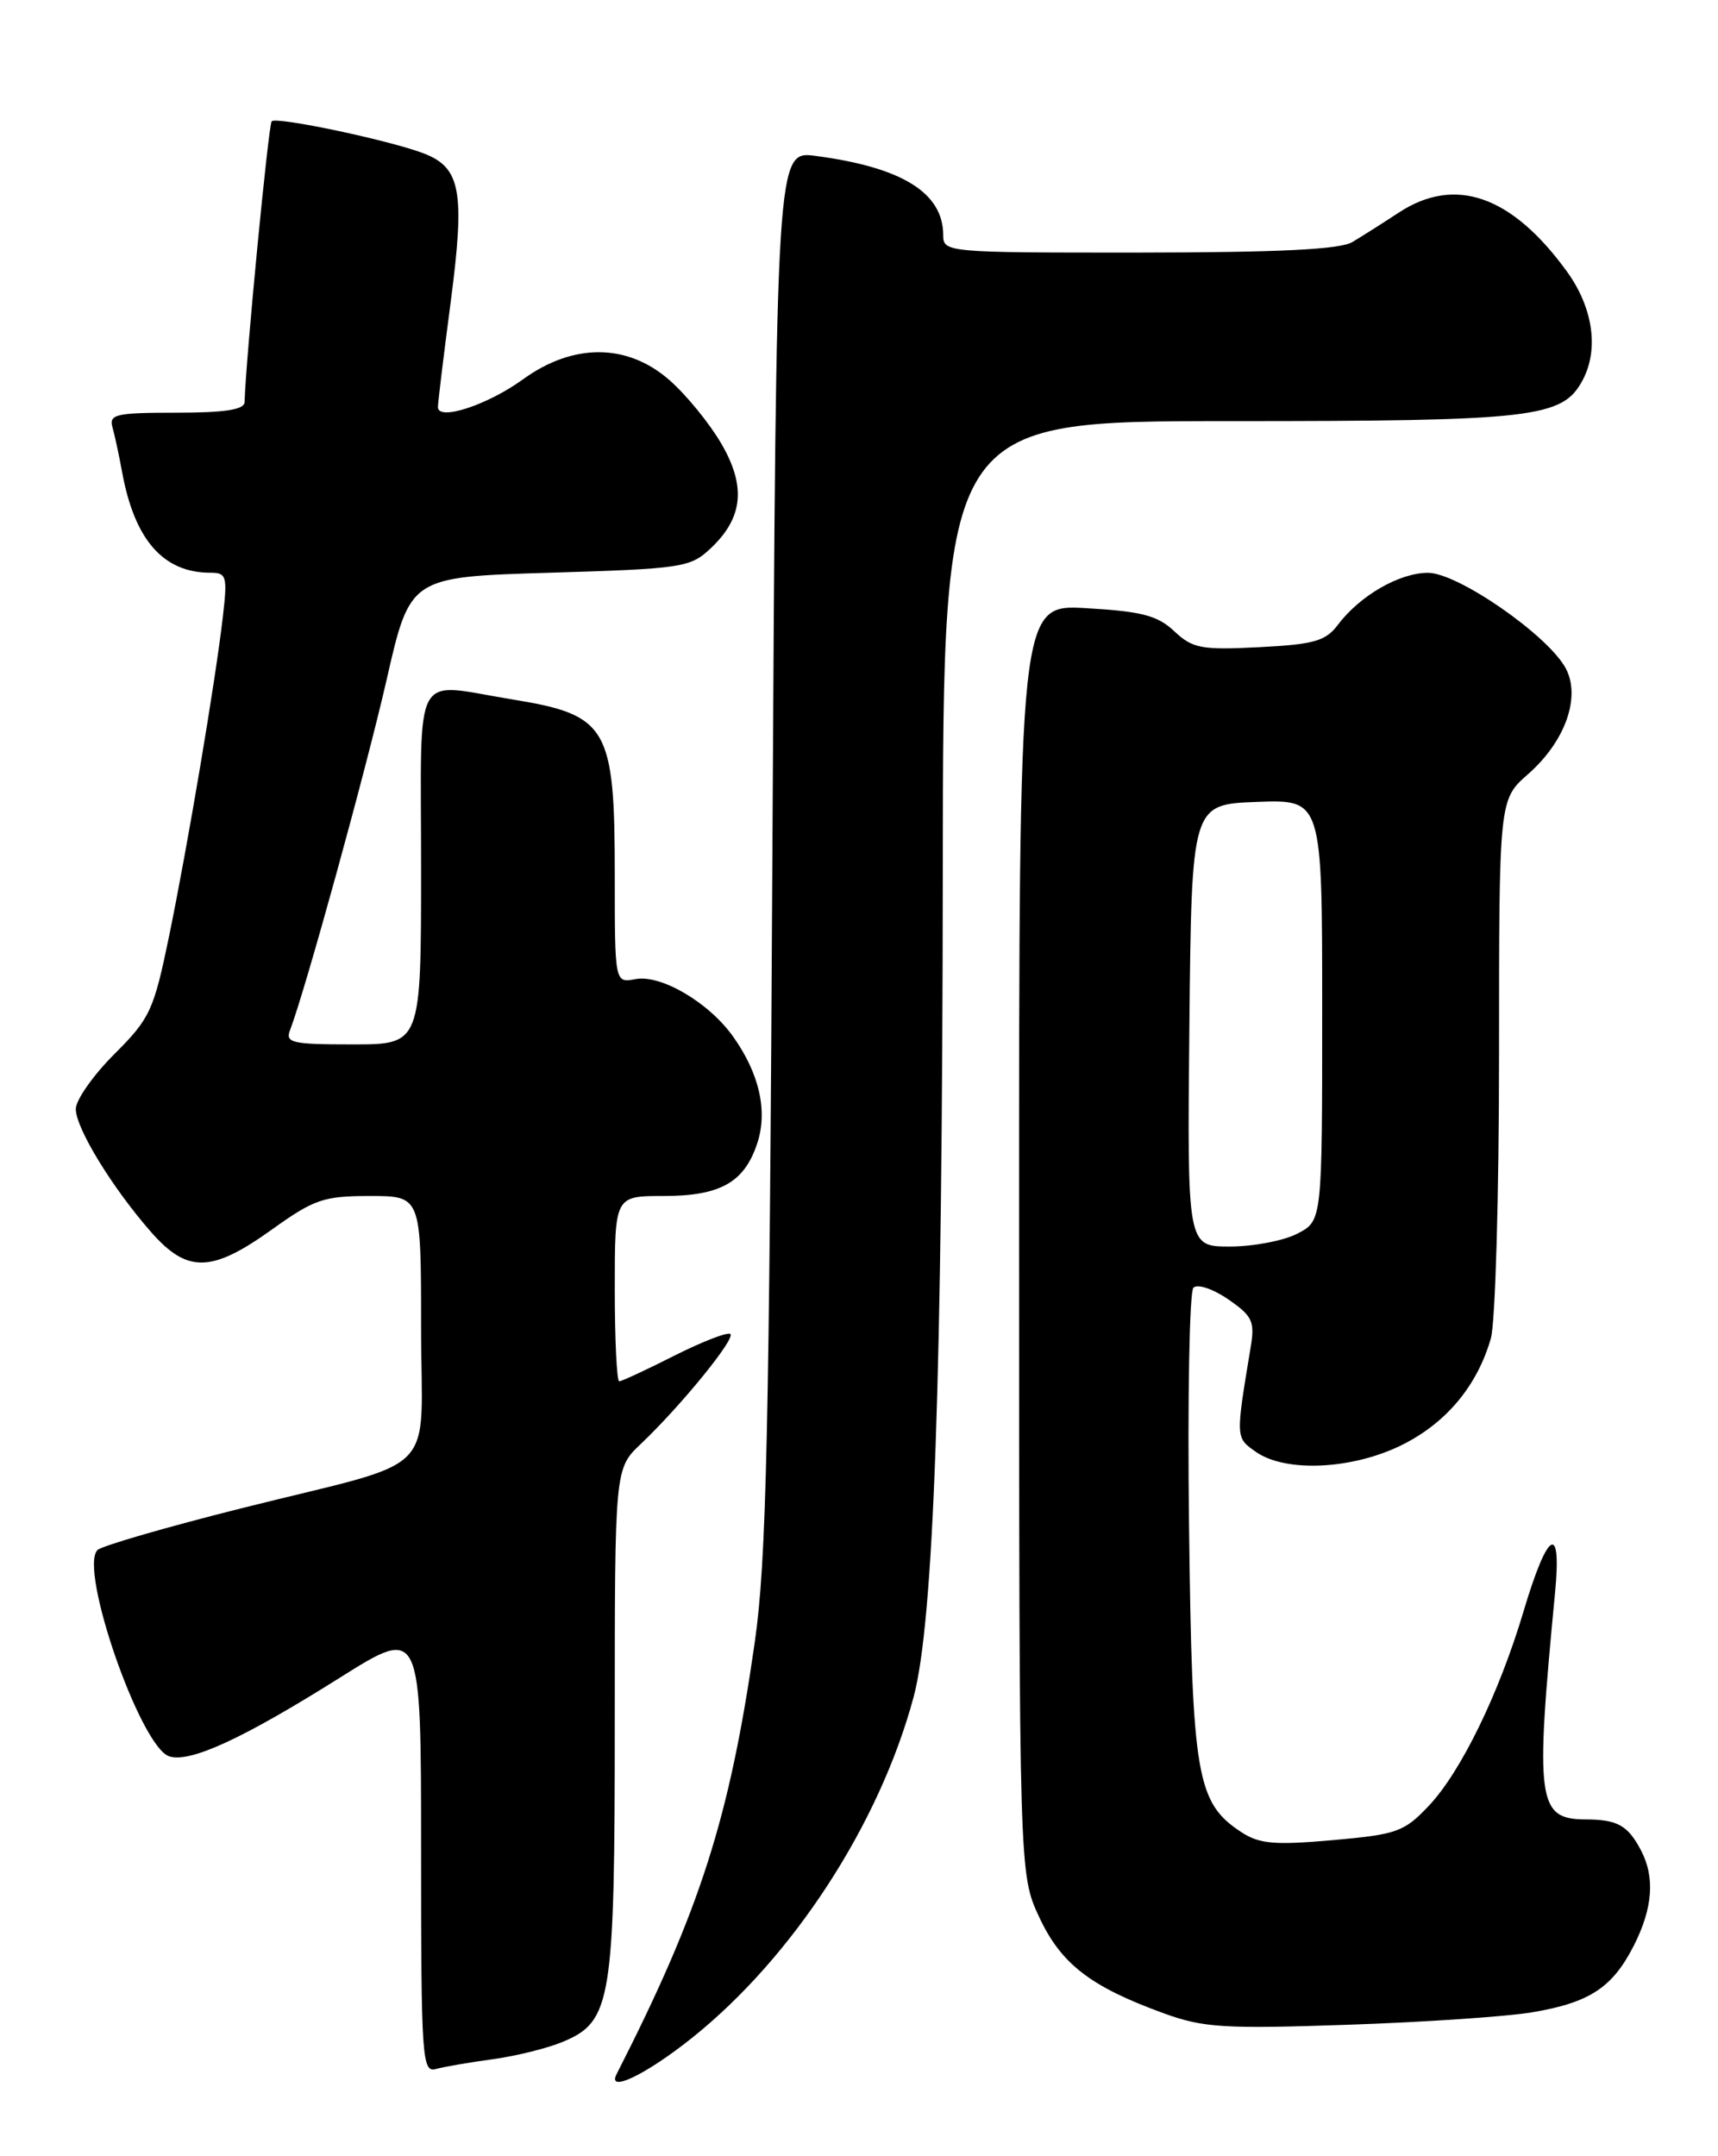 <?xml version="1.0" encoding="UTF-8" standalone="no"?>
<!DOCTYPE svg PUBLIC "-//W3C//DTD SVG 1.1//EN" "http://www.w3.org/Graphics/SVG/1.1/DTD/svg11.dtd" >
<svg xmlns="http://www.w3.org/2000/svg" xmlns:xlink="http://www.w3.org/1999/xlink" version="1.1" viewBox="0 0 204 256">
 <g >
 <path fill="currentColor"
d=" M 82.18 241.95 C 94.16 232.37 104.42 216.59 108.48 201.50 C 110.88 192.57 111.90 163.63 111.95 103.25 C 112.00 50.00 112.00 50.00 146.03 50.00 C 182.20 50.00 185.53 49.61 187.92 45.15 C 189.88 41.49 189.17 36.54 186.07 32.25 C 179.52 23.21 172.78 20.85 166.08 25.25 C 164.20 26.49 161.72 28.06 160.58 28.74 C 159.09 29.62 151.89 29.97 135.25 29.99 C 112.42 30.00 112.00 29.96 112.00 27.93 C 112.00 22.89 107.12 19.86 96.84 18.51 C 92.18 17.90 92.18 17.90 91.72 100.70 C 91.34 170.54 91.01 185.30 89.62 195.00 C 86.63 215.89 83.14 226.78 73.22 246.25 C 72.03 248.57 76.70 246.33 82.18 241.95 Z  M 58.50 244.49 C 61.25 244.12 64.98 243.19 66.79 242.44 C 72.63 240.01 73.00 237.74 73.00 204.22 C 73.00 174.37 73.00 174.37 76.09 171.44 C 80.83 166.94 87.32 158.98 86.73 158.39 C 86.44 158.11 83.47 159.25 80.13 160.93 C 76.79 162.62 73.82 164.00 73.53 164.00 C 73.24 164.00 73.00 159.05 73.00 153.00 C 73.00 142.00 73.00 142.00 78.78 142.00 C 85.53 142.00 88.38 140.40 89.92 135.74 C 91.18 131.92 90.17 127.45 87.05 123.07 C 84.17 119.02 78.48 115.68 75.46 116.25 C 73.00 116.72 73.00 116.72 73.00 103.91 C 73.00 86.30 72.17 84.88 60.82 83.04 C 48.82 81.09 50.00 78.91 50.00 103.00 C 50.00 124.00 50.00 124.00 41.89 124.00 C 34.63 124.00 33.85 123.82 34.45 122.28 C 36.25 117.58 43.45 91.46 45.91 80.70 C 48.69 68.50 48.69 68.50 65.27 68.00 C 81.00 67.53 81.97 67.38 84.37 65.12 C 88.25 61.48 88.62 57.74 85.62 52.62 C 84.22 50.23 81.47 46.86 79.50 45.14 C 74.51 40.75 68.08 40.71 62.11 45.03 C 57.88 48.10 52.00 50.02 52.00 48.33 C 52.00 47.83 52.68 42.20 53.52 35.83 C 55.23 22.75 54.72 19.91 50.33 18.22 C 46.31 16.67 32.84 13.82 32.26 14.40 C 31.88 14.78 29.20 42.50 29.04 47.75 C 29.01 48.64 26.70 49.00 20.93 49.00 C 13.73 49.00 12.92 49.19 13.36 50.75 C 13.63 51.71 14.14 54.08 14.49 56.00 C 15.96 64.09 19.38 68.00 24.98 68.00 C 26.91 68.00 27.02 68.40 26.46 73.25 C 25.56 81.00 22.32 100.21 20.09 111.09 C 18.25 120.00 17.83 120.91 13.56 125.17 C 11.05 127.68 9.00 130.61 9.00 131.67 C 9.00 133.95 13.34 141.04 17.94 146.28 C 22.24 151.18 25.11 151.12 32.26 146.00 C 37.31 142.38 38.43 142.00 43.92 142.00 C 50.00 142.00 50.00 142.00 50.00 157.52 C 50.00 175.78 52.71 173.04 28.65 179.08 C 19.77 181.31 12.09 183.54 11.58 184.03 C 9.32 186.26 16.68 207.45 20.10 208.53 C 22.58 209.32 28.83 206.44 40.39 199.17 C 50.00 193.13 50.00 193.13 50.00 219.63 C 50.00 244.39 50.12 246.10 51.75 245.65 C 52.71 245.39 55.75 244.86 58.50 244.49 Z  M 181.92 238.92 C 188.75 237.77 191.45 236.00 193.99 231.03 C 196.26 226.57 196.54 222.89 194.85 219.68 C 193.29 216.72 192.06 216.03 188.29 216.02 C 182.55 215.99 182.27 213.91 184.65 189.11 C 185.46 180.70 183.78 181.67 180.92 191.28 C 178.00 201.07 173.49 210.34 169.67 214.39 C 166.73 217.50 165.90 217.80 158.24 218.48 C 151.33 219.09 149.55 218.93 147.40 217.53 C 142.08 214.04 141.55 210.94 141.19 181.12 C 141.00 166.07 141.24 153.36 141.71 152.89 C 142.19 152.41 144.02 153.02 145.83 154.26 C 148.73 156.26 149.02 156.88 148.50 160.00 C 146.71 170.80 146.71 170.68 149.13 172.38 C 152.68 174.87 160.67 174.47 166.55 171.52 C 171.78 168.89 175.42 164.51 177.03 158.90 C 177.56 157.04 178.00 141.88 178.00 125.23 C 178.00 94.94 178.00 94.94 181.44 91.92 C 185.86 88.04 187.74 82.76 185.92 79.35 C 183.82 75.43 173.10 68.00 169.56 68.01 C 166.16 68.01 161.47 70.72 158.86 74.19 C 157.40 76.12 156.02 76.51 149.51 76.84 C 142.64 77.19 141.62 76.99 139.44 74.95 C 137.46 73.08 135.58 72.59 129.01 72.21 C 121.00 71.74 121.00 71.74 121.01 147.12 C 121.02 222.50 121.02 222.50 123.39 227.60 C 125.99 233.18 129.47 235.87 138.22 239.05 C 142.91 240.75 145.35 240.90 160.00 240.40 C 169.07 240.09 178.94 239.43 181.92 238.92 Z  M 141.23 121.75 C 141.50 95.50 141.50 95.50 149.25 95.21 C 157.00 94.92 157.00 94.92 157.00 119.93 C 157.00 144.95 157.00 144.95 154.05 146.47 C 152.43 147.31 148.82 148.00 146.03 148.00 C 140.97 148.00 140.97 148.00 141.23 121.75 Z "/>
</g>
</svg>